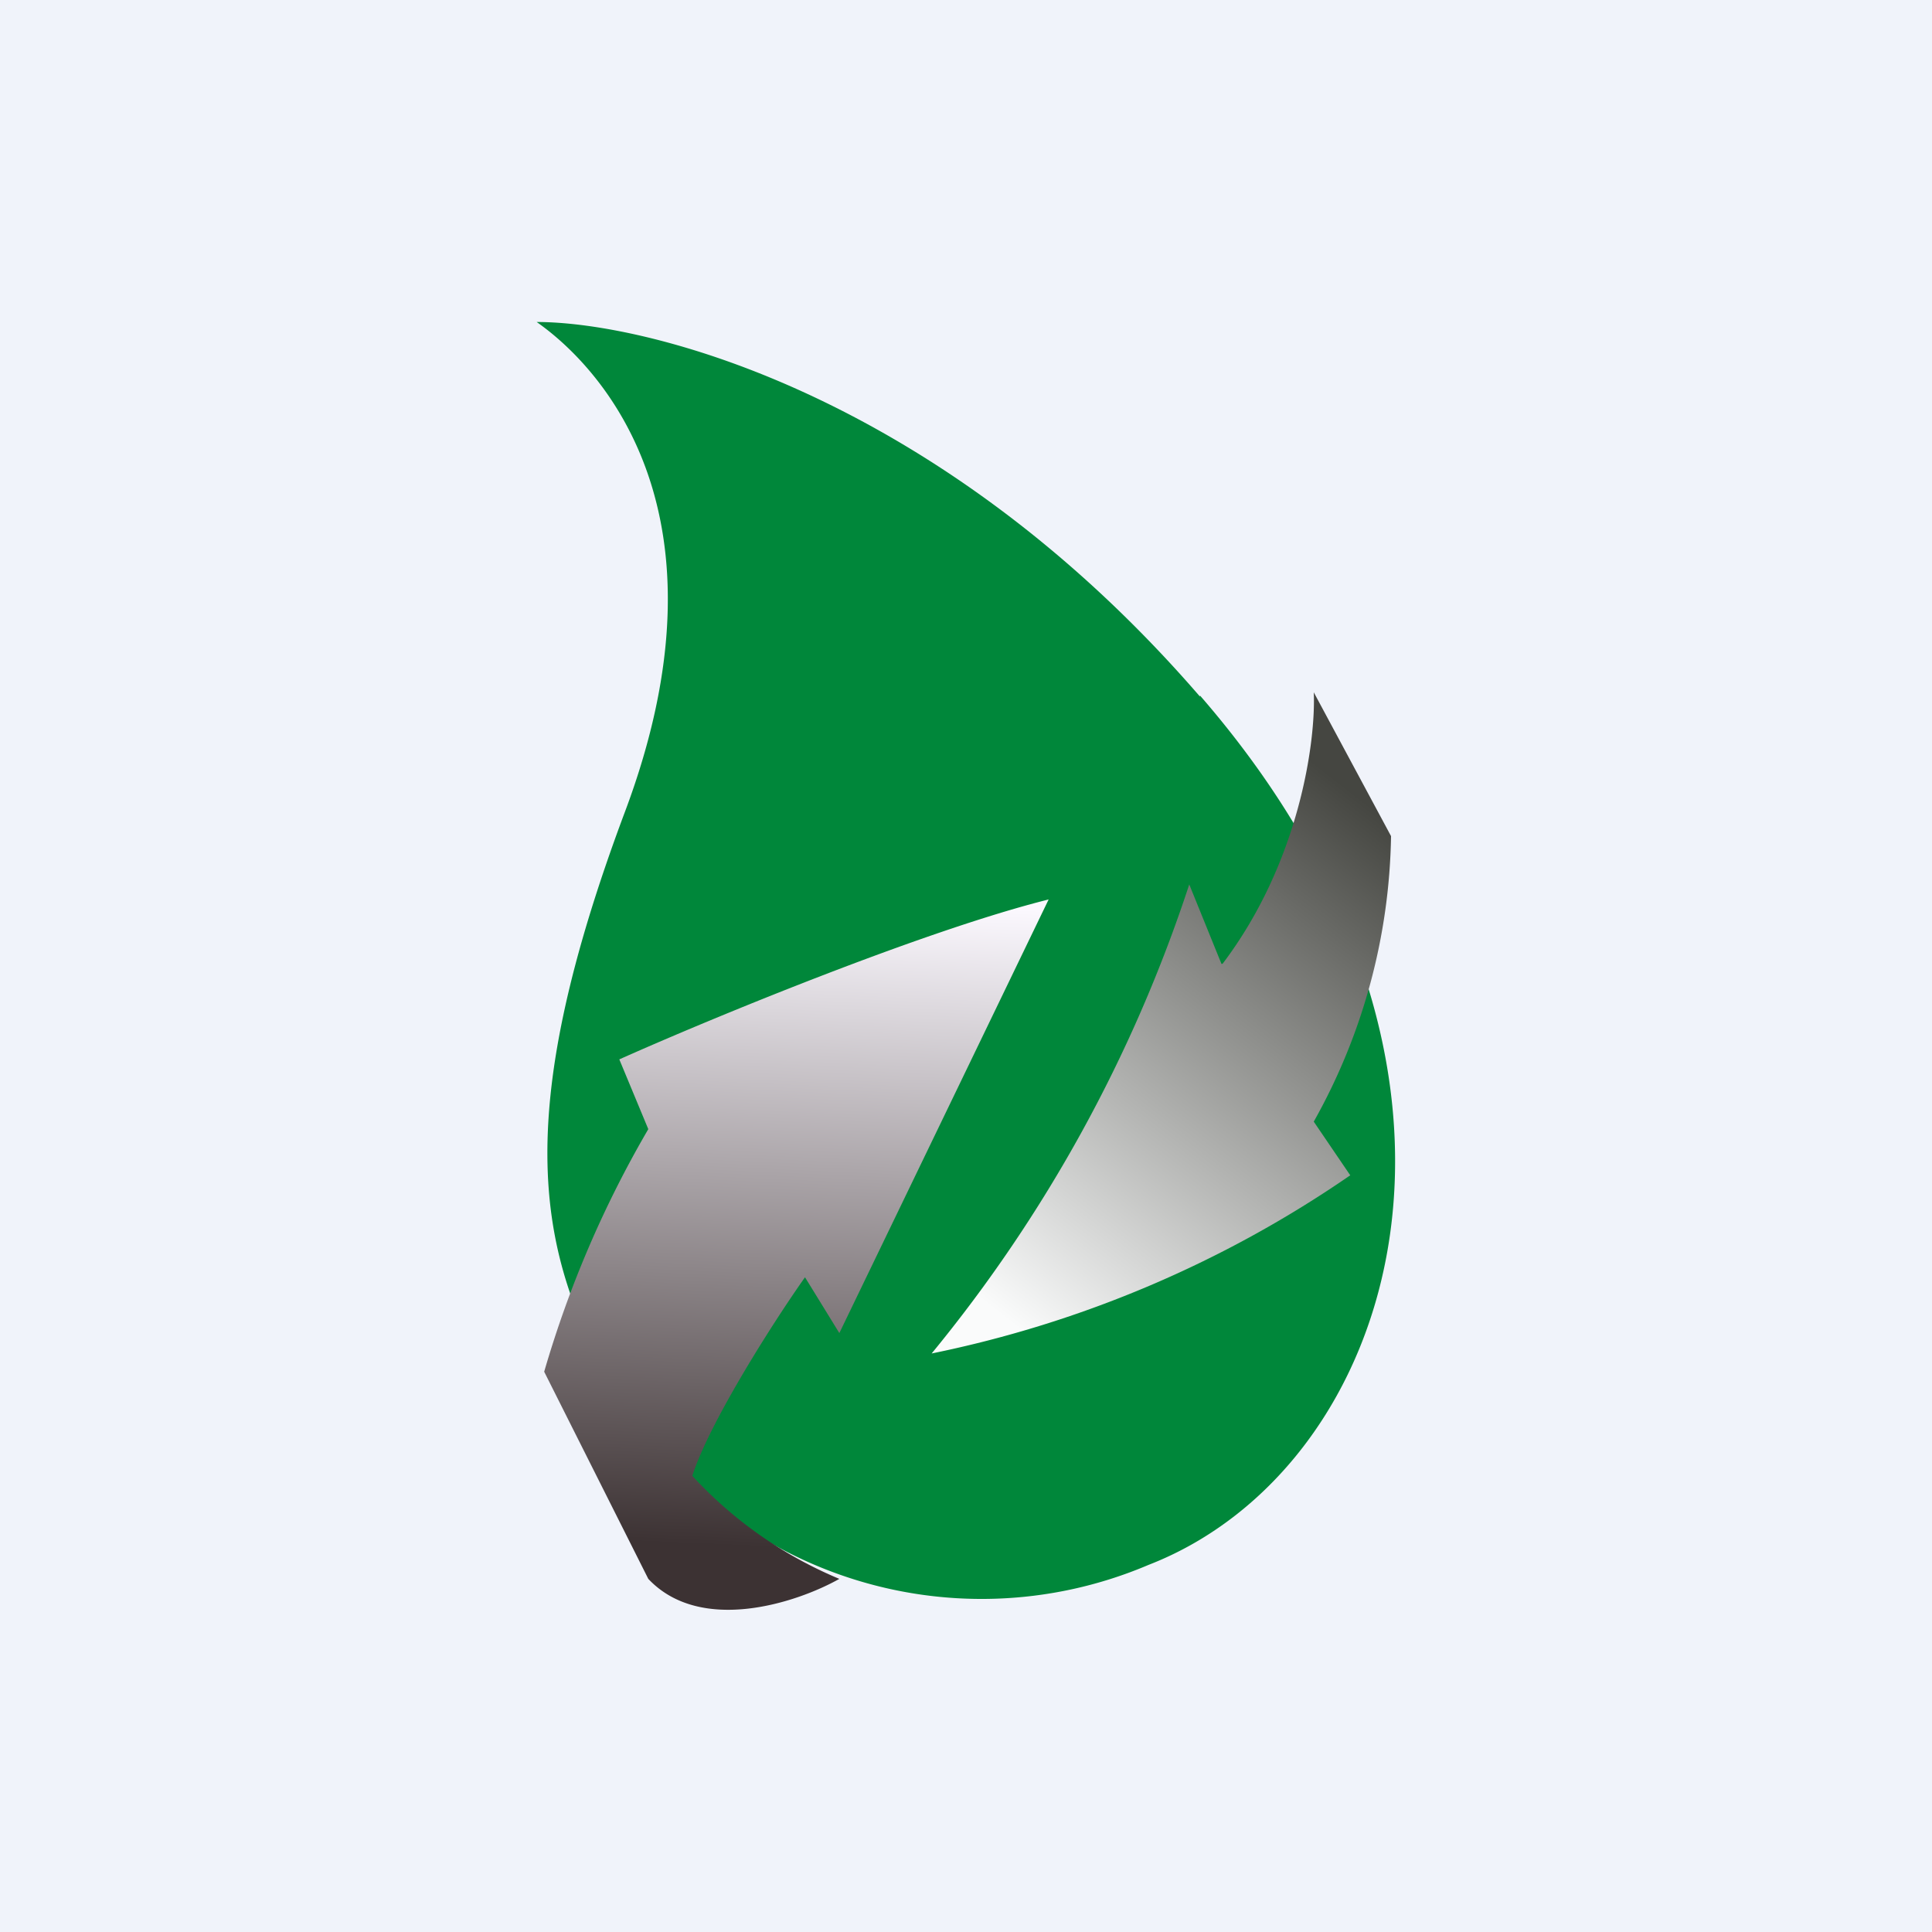 <!-- by TradingView --><svg width="18" height="18" viewBox="0 0 18 18" xmlns="http://www.w3.org/2000/svg"><path fill="#F0F3FA" d="M0 0h18v18H0z"/><path d="M11.18 6.49C8.76 3.69 6.05 3 5 3c.6.42 1.87 1.78.82 4.57-1.04 2.78-.82 4.02-.18 5.22a3.97 3.97 0 0 0 5.06 1.79c2.32-.9 3.52-4.6.48-8.1Z" fill="#00873A"/><path d="M6.04 14.71c.49.52 1.39.22 1.78 0a3.9 3.9 0 0 1-1.37-.96c.16-.5.76-1.44 1.05-1.85l.32.52 1.95-4.04c-1.16.29-3.15 1.11-4 1.49l.27.65a10.03 10.03 0 0 0-.97 2.26l.97 1.93Z" fill="url(#a41stz5il)"/><path d="M11.39 8.98c.72-.95.87-2.08.85-2.53l.72 1.34a5.6 5.6 0 0 1-.72 2.66l.34.5a10.6 10.6 0 0 1-3.9 1.66 13.52 13.52 0 0 0 2.4-4.37l.3.74Z" fill="url(#b41stz5il)"/><defs><linearGradient id="a41stz5il" x1="7.42" y1="8.38" x2="7.16" y2="14.42" gradientUnits="userSpaceOnUse"><stop stop-color="#FBF8FE"/><stop offset="1" stop-color="#3C3233"/></linearGradient><linearGradient id="b41stz5il" x1="12.65" y1="7.42" x2="9.04" y2="12.03" gradientUnits="userSpaceOnUse"><stop stop-color="#454641"/><stop offset="1" stop-color="#FAFBFB"/></linearGradient></defs></svg>